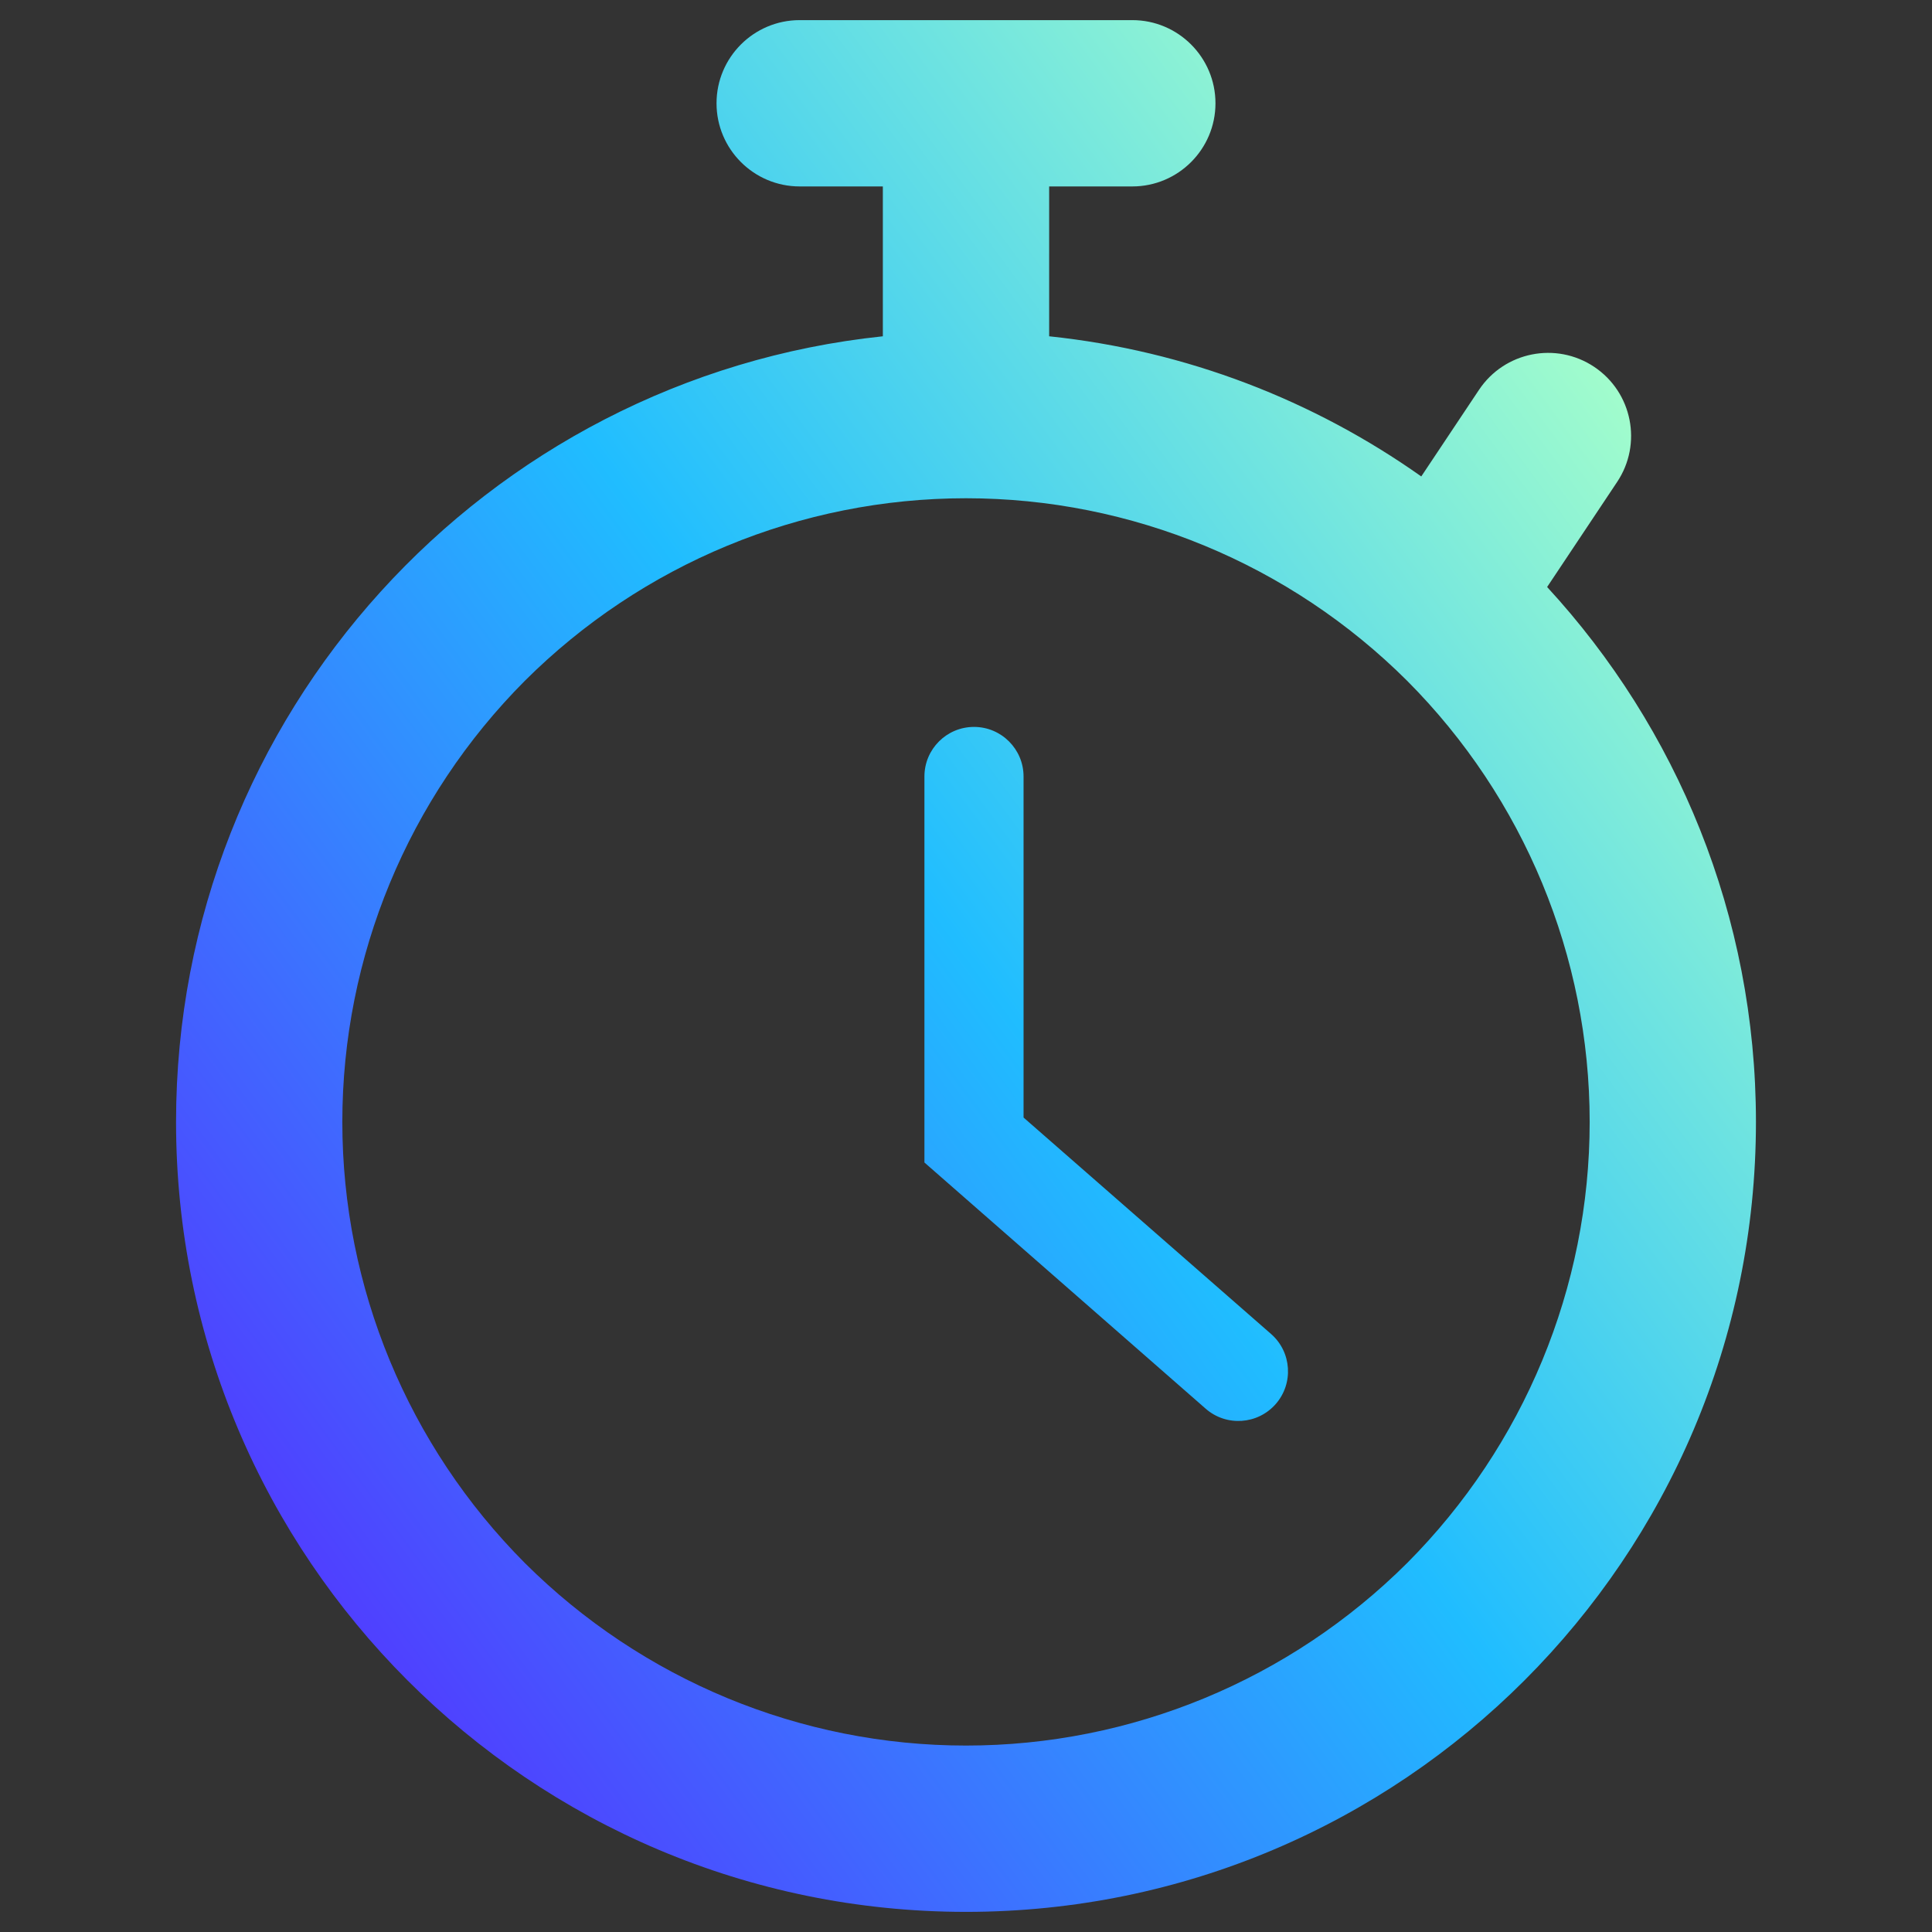 <?xml version="1.0" encoding="UTF-8" standalone="no"?><!-- Generator: Gravit.io --><svg xmlns="http://www.w3.org/2000/svg" xmlns:xlink="http://www.w3.org/1999/xlink" style="isolation:isolate" viewBox="0 0 48 48" width="48pt" height="48pt"><rect x="0" y="0" width="48" height="48" fill="#333333" stroke="none"/><linearGradient id="_lgradient_9" x1="0.089" y1="0.904" x2="0.932" y2="0.165" gradientTransform="matrix(39.253,0,0,47,4.374,0.5)" gradientUnits="userSpaceOnUse"><stop offset="0%" stop-opacity="1" style="stop-color:rgb(84,51,255)"/><stop offset="51.739%" stop-opacity="1" style="stop-color:rgb(32,189,255)"/><stop offset="98.261%" stop-opacity="1" style="stop-color:rgb(165,254,203)"/></linearGradient><path d=" M 8.505 27.874 C 8.505 23.762 10.138 19.827 13.04 16.914 C 15.953 14.011 19.889 12.379 24 12.379 C 28.111 12.379 32.047 14.011 34.96 16.914 C 37.862 19.827 39.495 23.762 39.495 27.874 C 39.495 31.985 37.862 35.92 34.96 38.833 C 32.047 41.736 28.111 43.368 24 43.368 L 24 43.368 C 19.889 43.368 15.953 41.736 13.04 38.833 C 10.138 35.92 8.505 31.985 8.505 27.874 L 8.505 27.874 L 8.505 27.874 L 8.505 27.874 Z  M 38.438 14.584 C 41.658 18.081 43.626 22.749 43.626 27.874 C 43.626 38.706 34.832 47.5 24 47.5 C 13.168 47.5 4.374 38.706 4.374 27.874 L 4.374 27.874 C 4.374 17.739 12.072 9.389 21.934 8.355 L 21.934 7.731 L 21.934 4.632 L 19.868 4.632 L 19.868 4.632 C 18.728 4.632 17.802 3.706 17.802 2.566 L 17.802 2.566 C 17.802 1.426 18.728 0.5 19.868 0.5 L 19.868 0.5 L 28.132 0.5 L 28.132 0.5 C 29.272 0.5 30.198 1.426 30.198 2.566 L 30.198 2.566 C 30.198 3.706 29.272 4.632 28.132 4.632 L 28.132 4.632 L 26.066 4.632 L 26.066 7.731 L 26.066 8.355 L 26.066 8.355 C 29.485 8.713 32.643 9.951 35.311 11.837 L 36.747 9.683 L 36.747 9.683 C 37.38 8.737 38.662 8.482 39.608 9.115 L 39.608 9.115 C 40.555 9.748 40.809 11.03 40.176 11.976 L 40.176 11.976 L 38.438 14.584 L 38.438 14.584 Z  M 31.58 33.143 L 31.58 33.143 C 32.092 33.591 32.143 34.371 31.695 34.883 L 31.695 34.883 C 31.246 35.395 30.466 35.447 29.954 34.998 L 29.954 34.998 L 22.967 28.882 L 22.967 19.292 L 22.967 19.292 C 22.967 18.612 23.519 18.06 24.199 18.06 L 24.199 18.06 C 24.878 18.06 25.43 18.612 25.43 19.292 L 25.43 19.292 L 25.43 27.765 L 31.58 33.143 Z " fill-rule="evenodd" fill="url(#_lgradient_9)"/></svg>